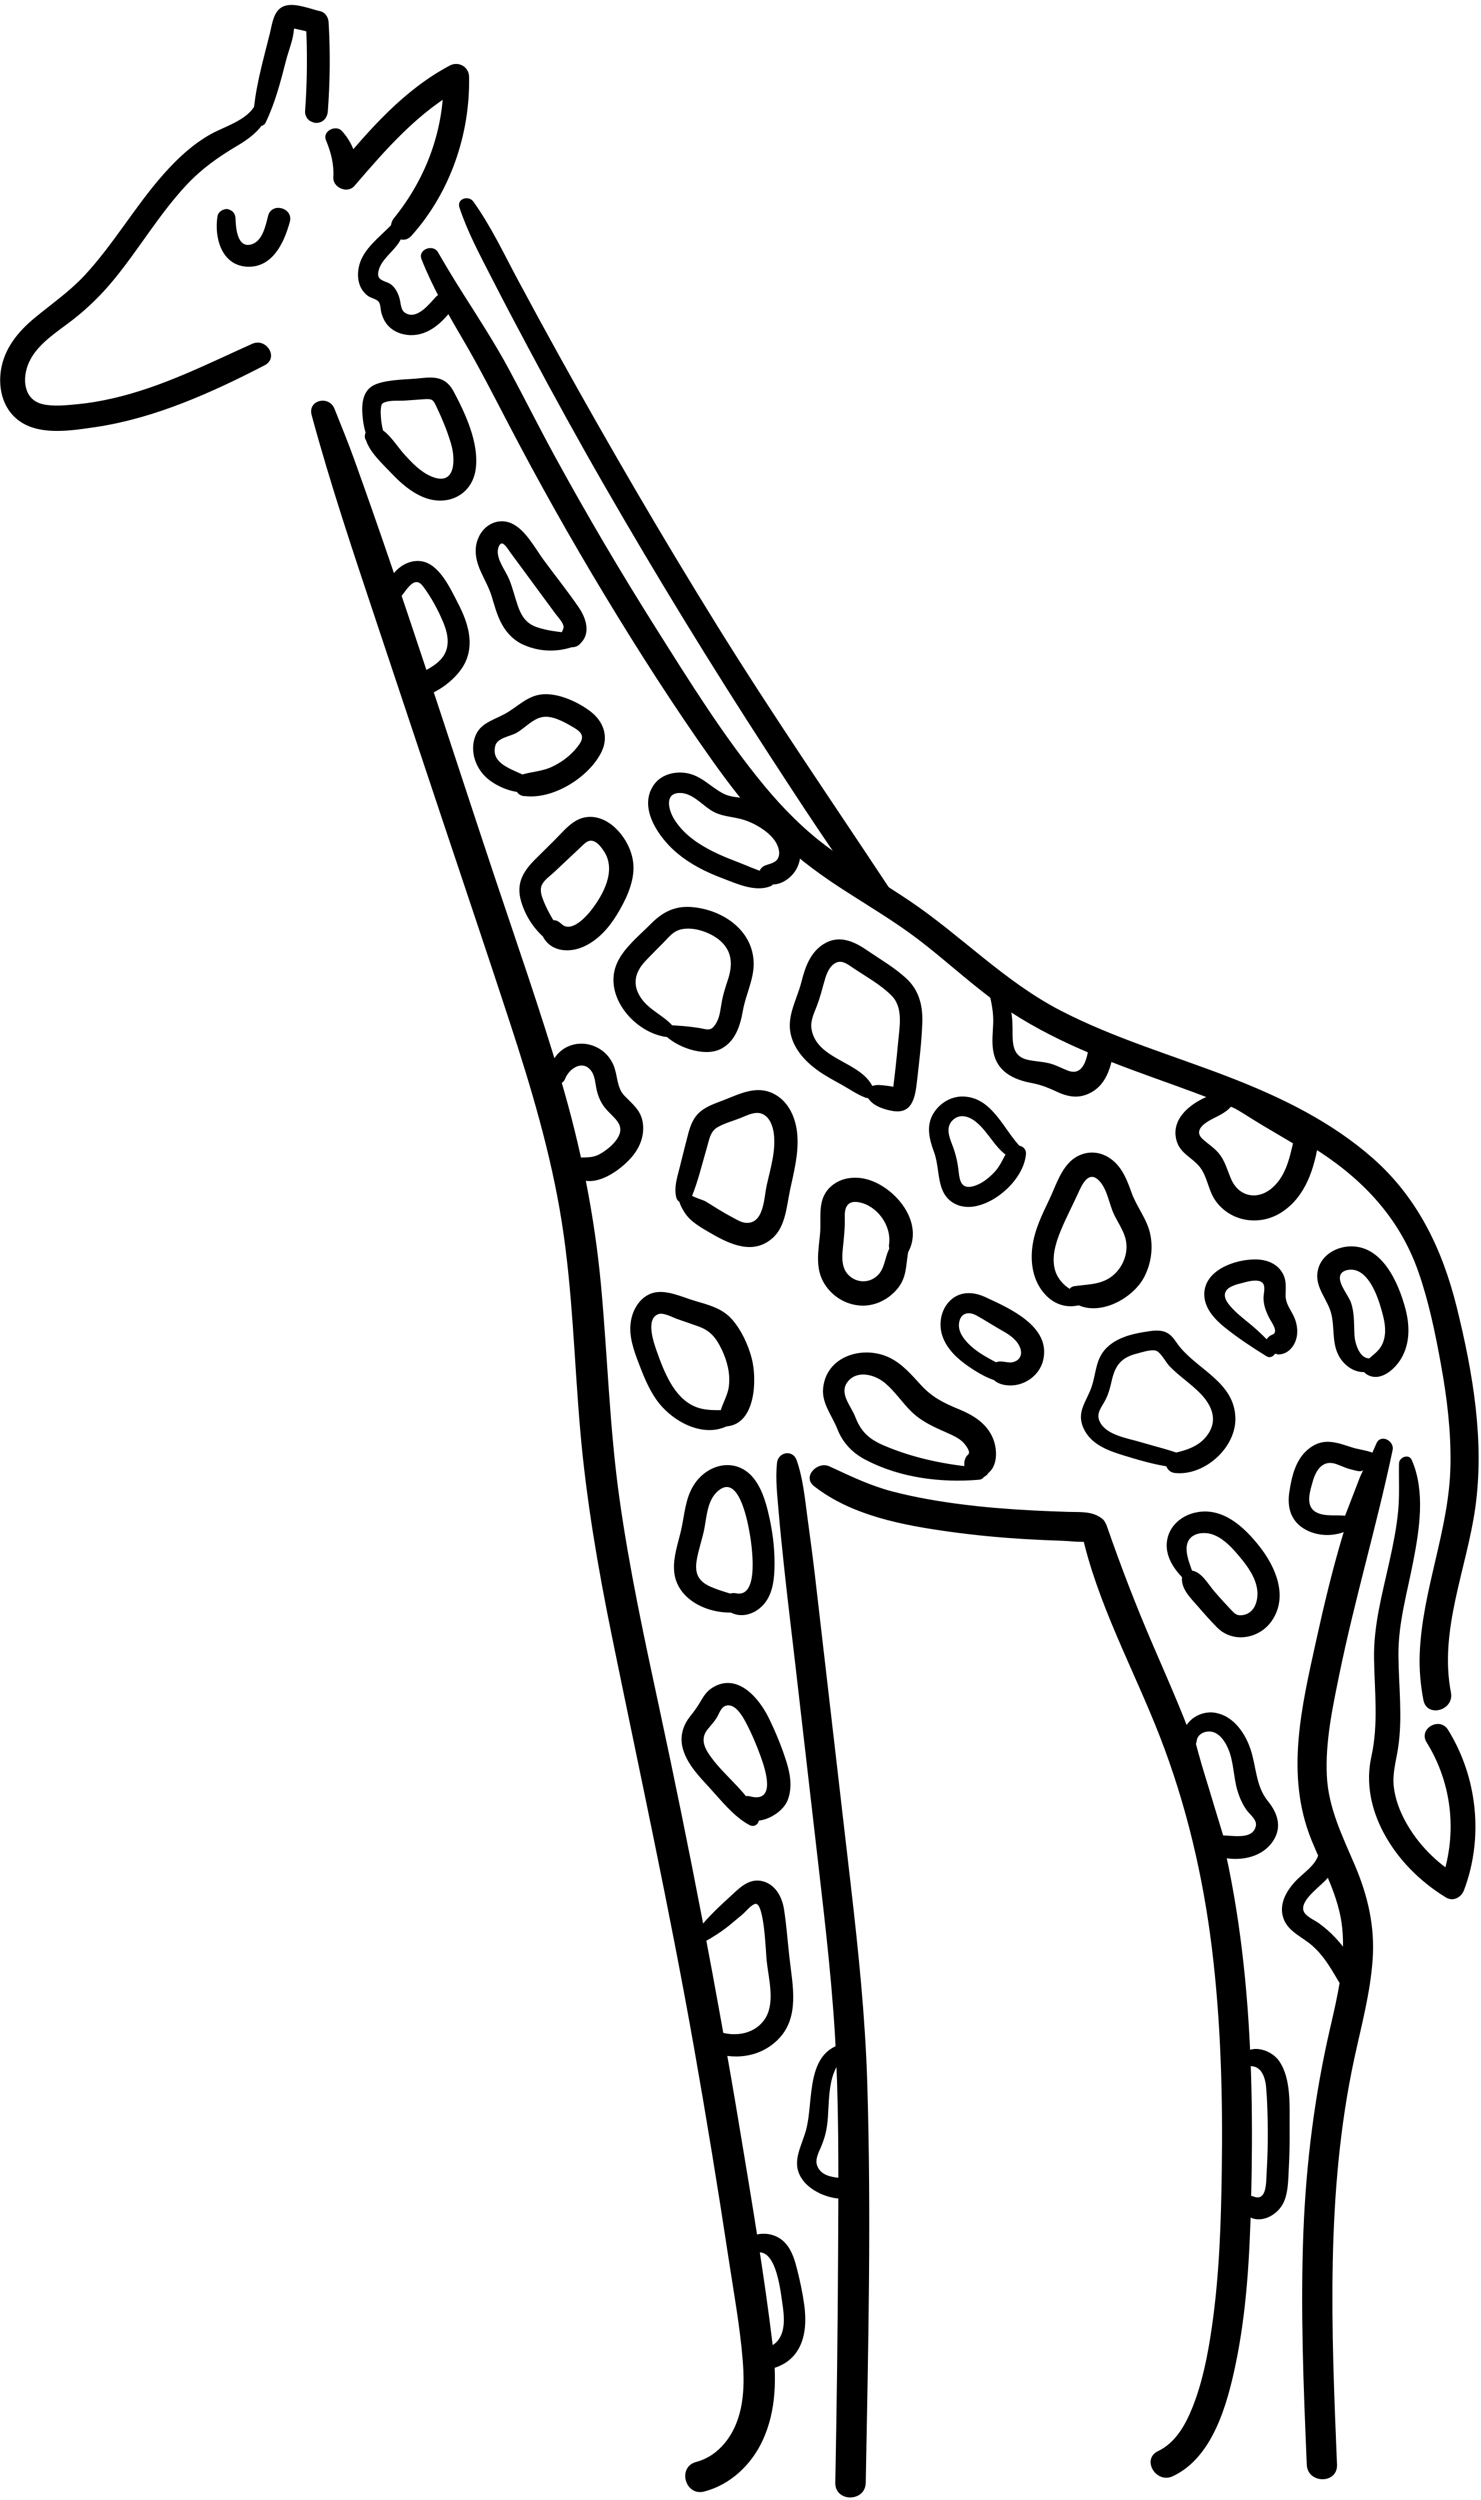 <svg xmlns="http://www.w3.org/2000/svg" width="294" height="496" viewBox="0 0 294 496"><g transform="translate(.033 .981)"><path d="M61.83 81.372C65.529 95.014 70.019 108.397 74.489 121.803 78.959 135.21 83.434 148.617 87.904 162.028 92.338 175.319 96.832 188.591 101.187 201.91 105.411 214.828 109.329 227.904 111.464 241.351 113.644 255.072 113.95 269.004 115.151 282.824 116.348 296.597 118.687 310.214 121.455 323.752 127.031 351.039 132.956 378.219 137.801 405.653 140.227 419.409 142.49 433.198 144.581 447.01 145.604 453.764 146.86 460.564 147.409 467.373 147.863 472.965 147.608 479.086 143.925 483.655 142.406 485.537 140.485 486.885 138.151 487.513 134.376 488.523 135.971 494.358 139.765 493.375 145.011 492.011 149.179 488.014 151.406 483.142 154.123 477.209 154.13 470.694 153.359 464.327 151.637 450.128 149.239 435.974 146.9 421.867 142.251 393.797 136.858 365.866 130.876 338.05 127.894 324.186 124.895 310.31 122.926 296.259 120.962 282.251 120.58 268.109 119.275 254.038 117.979 240.054 115.219 226.445 111.23 212.986 107.181 199.329 102.456 185.866 97.95 172.36 88.795 144.91 80.049 117.274 70.238 90.046 69.037 86.71 67.68 83.428 66.368 80.131 65.27 77.383 61.019 78.378 61.83 81.372L61.83 81.372ZM154.21 289.299C153.864 292.556 154.29 295.881 154.556 299.138 154.826 302.419 155.18 305.7 155.518 308.977 156.214 315.675 157.054 322.36 157.821 329.05 159.333 342.17 160.844 355.291 162.355 368.411 163.858 381.448 165.402 394.485 165.966 407.605 166.527 420.646 166.404 433.711 166.336 446.76 166.261 461.718 166.074 476.68 165.787 491.633 165.712 495.523 171.753 495.523 171.829 491.633 172.322 465.218 172.946 438.702 172.131 412.286 171.725 399.166 170.373 386.141 168.866 373.108 167.334 359.864 165.799 346.621 164.264 333.377 163.413 326.031 162.562 318.682 161.711 311.336 161.269 307.526 160.74 303.724 160.231 299.922 159.738 296.215 159.36 292.297 158.123 288.766 157.36 286.574 154.449 287.072 154.21 289.299L154.21 289.299ZM161.572 293.9C169.08 299.774 179.286 301.664 188.501 302.94 193.432 303.624 198.384 304.094 203.355 304.392 205.904 304.543 208.458 304.654 211.007 304.742 213.282 304.817 216.368 305.442 218.309 304.026 219.383 303.242 220.071 301.389 218.782 300.367 216.829 298.82 214.55 299.074 212.156 299.003 209.858 298.935 207.563 298.848 205.268 298.728 200.428 298.482 195.592 298.108 190.783 297.492 186.234 296.911 181.668 296.123 177.225 294.978 172.739 293.821 168.79 291.892 164.61 289.963 162.256 288.881 159.154 292.007 161.572 293.9L161.572 293.9Z"/><path d="M214.702 303.191C217.816 317.262 225.014 330.199 230.208 343.55 235.462 357.057 238.787 371.231 240.549 385.604 242.338 400.212 242.716 414.955 242.509 429.658 242.362 440.055 242.028 450.514 240.529 460.819 239.741 466.236 238.68 471.748 236.623 476.847 235.2 480.37 233.195 483.767 229.866 485.35 226.502 486.948 229.437 491.904 232.781 490.341 240.7 486.638 243.567 476.127 245.21 468.344 247.469 457.641 248.05 446.593 248.324 435.684 249.056 406.456 247.779 376.401 238.214 348.514 235.53 340.687 232.165 333.118 228.888 325.53 225.519 317.727 222.477 309.84 219.697 301.815 218.611 298.669 213.978 299.91 214.702 303.191L214.702 303.191ZM273.225 285.377C267.613 297.806 264.169 311.228 261.25 324.512 258.374 337.593 255.077 351.139 260.291 364.056 262.586 369.743 265.764 375.284 266.408 381.484 267.116 388.253 265.509 394.962 263.998 401.509 260.951 414.708 259.265 428.079 258.72 441.618 258.096 457.092 258.732 472.579 259.38 488.042 259.539 491.892 265.545 491.912 265.382 488.042 264.276 461.225 263.111 433.962 268.798 407.542 270.206 400.999 271.992 394.501 272.457 387.795 272.914 381.197 271.498 375.144 268.925 369.111 266.46 363.32 263.672 357.772 263.365 351.365 263.043 344.62 264.479 337.939 265.819 331.368 268.882 316.371 273.28 301.699 276.422 286.734 276.812 284.908 274.088 283.464 273.225 285.377L273.225 285.377Z"/><path d="M83.64,50.442 C85.84,56.002 88.779,61.121 91.801,66.267 C95.023,71.748 97.898,77.387 100.837,83.023 C106.859,94.572 113.246,105.931 119.987,117.079 C126.704,128.187 133.724,139.152 141.237,149.743 C144.713,154.638 148.38,159.435 152.56,163.75 C156.827,168.16 161.687,171.847 166.817,175.192 C172.031,178.592 177.428,181.726 182.38,185.513 C187.331,189.303 191.929,193.526 196.924,197.261 C206.636,204.519 217.991,208.914 229.313,212.982 C249.955,220.396 273.598,228.684 281.537,251.365 C283.629,257.347 284.905,263.627 286.035,269.855 C287.232,276.441 288.035,283.13 287.904,289.832 C287.653,302.562 282.288,314.462 281.803,327.149 C281.684,330.235 281.95,333.305 282.535,336.34 C283.223,339.915 288.691,338.404 287.999,334.833 C285.605,322.48 291.137,310.278 292.832,298.196 C294.689,284.928 292.366,271.446 289.193,258.552 C286.373,247.106 281.497,236.777 272.548,228.879 C264.304,221.601 254.306,216.737 244.124,212.795 C232.905,208.448 221.252,205.088 210.53,199.544 C199.426,193.805 190.903,184.777 180.638,177.833 C175.392,174.281 169.868,171.155 164.737,167.437 C159.818,163.869 155.522,159.554 151.657,154.881 C143.655,145.201 136.914,134.323 130.22,123.72 C123.201,112.6 116.515,101.27 110.207,89.732 C107.081,84.013 104.166,78.183 101.08,72.444 C98.205,67.098 94.864,61.988 91.622,56.861 C90.004,54.3 88.433,51.699 86.918,49.074 C85.931,47.364 82.877,48.506 83.64,50.442 L83.64,50.442 Z"/><path d="M277.691 289.386C277.627 292.528 277.818 295.662 277.524 298.804 277.21 302.165 276.526 305.513 275.798 308.806 274.37 315.269 272.628 321.458 272.735 328.135 272.843 334.717 273.634 341.104 272.194 347.607 271.053 352.765 272.151 357.955 274.589 362.581 277.404 367.918 281.879 372.376 287.005 375.506 288.457 376.393 290.064 375.474 290.6 374.043 294.518 363.635 293.277 351.672 287.419 342.234 285.752 339.549 281.489 342.019 283.167 344.72 288.405 353.139 289.36 363.472 285.876 372.742 287.073 372.253 288.274 371.768 289.471 371.279 285.108 368.618 281.39 364.883 278.944 360.377 277.814 358.293 276.947 355.987 276.665 353.62 276.347 350.96 277.07 348.617 277.48 346.024 278.462 339.816 277.615 333.631 277.575 327.399 277.536 321.084 279.302 315.094 280.495 308.942 281.747 302.495 282.953 294.922 280.22 288.698 279.656 287.398 277.715 288.141 277.691 289.386L277.691 289.386ZM52.691 23.358C54.592 19.425 55.67 15.229 56.751 11.01 57.244 9.085 58.191 6.857 58.31 4.881 58.374 4.626 58.442 4.372 58.505 4.113 58.231 4.244 57.956 4.38 57.682 4.511 57.682 4.551 59.165 4.853 59.348 4.897 60.347 5.127 61.349 5.358 62.347 5.589 61.794 4.865 61.245 4.141 60.693 3.417 61.007 9.327 60.959 15.245 60.526 21.147 60.474 21.867 60.979 22.79 61.643 23.096 62.272 23.386 62.705 23.502 63.381 23.323 64.399 23.056 64.96 22.137 65.04 21.147 65.493 15.241 65.553 9.331 65.199 3.417 65.143 2.463 64.542 1.468 63.544 1.246 61.556.8 58.835-.357 56.783.108 54.293.673 54.047 3.576 53.546 5.617 52.158 11.224 50.46 16.896 50.225 22.69 50.173 23.963 52.118 24.548 52.691 23.358L52.691 23.358Z"/><path d="M50.953,18.94 C49.962,22.607 44.836,23.959 41.865,25.605 C38.262,27.598 35.148,30.517 32.435,33.58 C26.828,39.903 22.604,47.324 16.869,53.541 C13.838,56.826 10.247,59.287 6.823,62.115 C3.538,64.828 0.794,68.188 0.145,72.511 C-0.435,76.397 0.69,80.537 4.126,82.768 C8.247,85.445 14.268,84.439 18.826,83.774 C30.602,82.056 42.02,76.926 52.516,71.489 C55.371,70.01 52.866,65.969 50.03,67.238 C40.962,71.302 32.169,75.804 22.413,78.043 C20.075,78.58 17.712,78.998 15.322,79.221 C13.123,79.424 10.617,79.726 8.438,79.213 C4.588,78.31 4.317,74.035 5.709,70.94 C7.356,67.285 11.237,64.927 14.292,62.565 C17.394,60.17 20.134,57.47 22.62,54.439 C27.603,48.362 31.596,41.486 36.977,35.731 C39.944,32.557 43.289,30.167 47.015,27.972 C50.225,26.083 53.649,23.402 53.327,19.258 C53.232,17.95 51.331,17.552 50.953,18.94 L50.953,18.94 Z"/><path d="M44.661 40.528C44.581 40.551 44.502 40.571 44.422 40.595 43.858 40.75 43.257 41.255 43.154 41.864 42.45 46.032 43.885 51.675 49.012 51.934 54.087 52.188 56.385 47.13 57.503 43.037 58.263 40.257 53.904 39.06 53.188 41.848 52.691 43.781 52.086 46.955 49.779 47.535 47.003 48.235 46.781 44.087 46.721 42.345 46.701 41.729 46.395 41.068 45.822 40.774 45.444 40.583 45.094 40.408 44.661 40.528L44.661 40.528ZM64.67 26.826C65.668 29.229 66.292 31.583 66.133 34.196 66.01 36.248 68.941 37.513 70.309 35.926 76.637 28.584 83.147 21.036 91.825 16.414 90.549 15.683 89.276 14.951 87.999 14.219 88.226 24.552 84.651 34.283 78.184 42.297 76.235 44.711 79.512 48.175 81.664 45.777 89.332 37.238 93.317 25.641 93.082 14.219 93.042 12.242 90.966 11.117 89.256 12.024 80.137 16.86 73.376 24.667 66.849 32.466 68.241 33.043 69.633 33.619 71.025 34.196 71.156 30.772 70.15 27.518 67.82 24.993 66.611 23.689 63.934 25.049 64.67 26.826L64.67 26.826ZM91.169 40.178C92.76 45.022 95.254 49.643 97.572 54.177 99.955 58.838 102.4 63.463 104.866 68.081 109.79 77.316 114.837 86.487 120.059 95.555 130.379 113.475 141.181 131.118 152.456 148.454 158.831 158.257 165.242 168.113 172.147 177.554 173.98 180.06 178.172 177.757 176.398 175.069 164.98 157.816 153.279 140.794 142.362 123.207 131.457 105.637 121.045 87.76 111.015 69.68 108.235 64.668 105.495 59.637 102.79 54.587 99.994 49.365 97.389 43.829 93.933 39.012 92.999 37.716 90.596 38.432 91.169 40.178L91.169 40.178Z"/><path d="M77.516 43.781C75.269 46.111 72.139 48.358 71.284 51.636 70.906 53.091 70.914 54.789 71.638 56.146 71.968 56.766 72.413 57.299 72.978 57.717 73.574 58.162 74.74 58.357 75.145 58.898 75.551 59.439 75.507 60.524 75.69 61.153 75.909 61.9 76.211 62.616 76.681 63.245 77.651 64.541 79.138 65.253 80.721 65.46 84.543 65.953 87.562 63.3 89.698 60.429 91.094 58.552 88.043 56.253 86.472 57.943 85.152 59.363 82.742 62.545 80.415 61.109 79.476 60.532 79.556 59.176 79.282 58.23 78.967 57.148 78.506 56.185 77.615 55.473 76.923 54.921 75.615 54.821 75.189 54.07 74.728 53.254 75.364 51.854 75.802 51.194 77.182 49.102 79.385 47.798 80.009 45.232 80.351 43.825 78.578 42.679 77.516 43.781L77.516 43.781ZM77.508 88.658C76.521 86.539 75.73 84.14 75.587 81.794 75.555 81.269 75.511 80.712 75.571 80.187 75.69 79.177 75.67 79.054 76.593 78.763 77.703 78.413 79.27 78.576 80.431 78.493 81.712 78.401 82.988 78.306 84.269 78.222 85.907 78.111 85.995 78.429 86.695 79.901 87.793 82.204 88.771 84.594 89.499 87.044 90.417 90.138 90.465 95.567 85.653 93.578 83.505 92.691 81.859 90.953 80.316 89.271 78.725 87.537 77.253 84.892 75.094 83.87 73.038 82.899 71.228 85.95 73.3 86.94 74.294 87.417 73.292 86.539 73.384 87.071 73.435 87.362 74.068 87.899 74.259 88.125 74.652 88.599 75.428 89.414 75.623 89.76 76.187 90.762 77.734 89.863 77.17 88.857 76.983 88.523 76.685 87.41 76.486 86.833 76.386 86.543 76.263 85.739 76.036 85.532 75.623 85.155 75.865 86.566 75.981 85.405 74.815 85.564 73.654 85.719 72.489 85.878 73.081 88.535 75.857 91.005 77.671 92.922 79.492 94.843 81.485 96.605 83.951 97.639 88.727 99.643 93.766 97.281 94.422 91.955 95.051 86.845 92.358 81.074 90.016 76.687 88.532 73.903 86.409 73.716 83.505 74.05 80.713 74.369 77.305 74.241 74.664 75.224 71.761 76.301 71.685 79.475 71.992 82.12 72.349 85.214 73.455 87.875 75.491 90.221 76.506 91.395 78.08 89.895 77.508 88.658ZM78.92 118.089C80.328 116.955 81.986 112.771 83.923 115.329 85.553 117.48 86.965 120.093 87.991 122.583 89.014 125.065 89.403 127.737 87.466 129.861 85.864 131.623 83.537 132.283 81.743 133.759 80.037 135.159 81.902 137.7 83.776 137.246 86.973 136.475 90.688 133.631 92.199 130.704 94.235 126.763 92.82 122.436 90.907 118.761 89.395 115.858 87.156 110.759 83.442 110.353 79.799 109.956 76.37 113.571 76.724 117.178 76.84 118.339 78.025 118.809 78.92 118.089L78.92 118.089ZM113.528 124.667C111.226 124.436 108.577 124.202 106.397 123.41 104.385 122.678 103.454 121.203 102.778 119.262 102.166 117.508 101.756 115.695 101.048 113.977 100.34 112.266 98.741 110.322 98.777 108.413 98.785 107.963 99.008 106.973 99.541 106.854 100.102 106.73 101.088 108.385 101.335 108.719 102.798 110.683 104.238 112.66 105.693 114.633 107.221 116.709 108.752 118.781 110.279 120.857 110.709 121.438 111.802 122.583 111.85 123.382 111.886 123.975 111.261 124.5 111.329 125.319 111.572 128.171 115.461 128.147 115.744 125.319 115.748 125.275 115.752 125.236 115.755 125.192 115.541 125.717 115.322 126.238 115.103 126.763 117.33 124.735 116.324 121.668 114.849 119.521 112.665 116.343 110.239 113.3 107.944 110.198 106.187 107.824 104.305 104.109 101.49 102.853 99.072 101.775 96.435 102.92 95.194 105.195 93.794 107.764 94.43 110.405 95.623 112.899 96.311 114.346 97.051 115.695 97.54 117.23 97.934 118.467 98.256 119.731 98.718 120.948 99.732 123.633 101.331 125.86 104.035 127.021 107.217 128.389 110.637 128.433 113.882 127.304 115.358 126.791 115.032 124.818 113.528 124.667ZM105.908 154.03C103.796 151.978 97.075 151.349 98.304 146.943 98.734 145.396 101.287 145.133 102.528 144.417 104.17 143.471 105.646 141.709 107.551 141.311 109.5 140.901 111.846 142.202 113.489 143.156 114.141 143.538 115.171 144.103 115.433 144.867 115.752 145.793 114.948 146.772 114.403 147.444 113.111 149.031 111.401 150.287 109.555 151.158 107.642 152.061 105.638 152.113 103.653 152.694 100.969 153.481 102.102 157.653 104.811 156.893 104.85 156.881 104.89 156.869 104.93 156.862 106.564 156.404 107.169 153.763 105.439 152.964 105.403 152.948 105.367 152.932 105.328 152.912 104.767 154.241 104.21 155.565 103.649 156.893 109.436 157.951 116.917 153.318 119.399 148.156 120.854 145.133 119.745 142.118 117.171 140.17 114.777 138.356 111.245 136.718 108.207 136.753 104.751 136.793 102.858 139.255 100.038 140.746 97.401 142.138 94.764 142.675 94.041 146.024 93.448 148.764 94.613 151.663 96.701 153.465 98.765 155.247 102.663 156.846 105.391 155.995 106.218 155.736 106.564 154.666 105.908 154.03ZM111.146 183.782C109.985 181.933 108.744 179.937 107.925 177.912 107.503 176.87 107.03 175.61 107.575 174.528 108.06 173.565 109.217 172.782 109.985 172.058 111.719 170.427 113.449 168.789 115.191 167.166 115.958 166.45 116.678 165.54 117.78 165.909 118.671 166.208 119.383 167.194 119.872 167.942 122.357 171.732 119.745 176.548 117.239 179.73 116.288 180.939 113.97 183.405 112.184 182.816 111.413 182.562 111.051 181.742 110.152 181.623 109.352 181.516 108.811 181.75 108.215 182.255 107.435 182.915 107.38 184.212 107.853 185.047 109.476 187.907 113.063 188.082 115.791 186.865 118.643 185.592 120.787 183.182 122.393 180.565 124.088 177.801 125.758 174.42 125.726 171.115 125.698 168.184 124.171 165.205 122.047 163.229 119.844 161.173 116.821 160.314 114.129 161.968 112.574 162.923 111.317 164.462 110.032 165.738 108.788 166.971 107.539 168.204 106.294 169.441 103.864 171.859 102.377 174.233 103.391 177.781 104.29 180.919 106.159 183.659 108.704 185.66 109.993 186.658 112.164 185.401 111.146 183.782L111.146 183.782ZM152.866 172.472C150.408 171.78 147.994 170.654 145.608 169.743 143.233 168.837 140.875 167.779 138.735 166.395 136.719 165.094 134.83 163.388 133.64 161.28 132.678 159.574 131.918 156.48 134.77 156.356 137.22 156.253 139.133 158.5 141.018 159.741 143.114 161.121 145.417 160.982 147.719 161.718 149.835 162.394 152.4 163.913 153.725 165.746 154.389 166.669 154.95 168.081 154.457 169.206 153.995 170.256 152.814 170.368 151.875 170.742 150.456 171.302 150.221 172.973 151.466 173.876 153.582 175.407 156.358 173.915 157.698 172.038 159.257 169.859 159.13 166.991 157.984 164.653 156.799 162.231 154.512 160.532 152.225 159.232 150.953 158.508 149.581 157.852 148.149 157.514 146.665 157.164 145.075 157.231 143.683 156.539 141.018 155.211 139.248 152.872 136.126 152.391 133.78 152.029 131.171 152.733 129.755 154.754 126.518 159.383 130.916 165.428 134.48 168.371 137.089 170.527 140.056 172.018 143.209 173.215 146.093 174.309 149.787 176.067 152.87 174.882 153.967 174.46 154.134 172.83 152.866 172.472L152.866 172.472ZM133.378 202.435C131.549 200.443 128.904 199.424 127.301 197.161 125.404 194.481 125.953 191.967 128.084 189.708 129.274 188.448 130.514 187.227 131.728 185.99 132.583 185.119 133.438 184.033 134.611 183.592 137.16 182.629 140.97 183.946 142.915 185.652 145.365 187.807 145.429 190.484 144.474 193.395 144.009 194.815 143.547 196.187 143.273 197.659 143.007 199.086 142.911 200.673 142.179 201.954 141.094 203.855 140.382 203.23 138.5 202.944 136.476 202.638 134.436 202.483 132.4 202.423 131.493 202.395 131.163 203.497 131.7 204.109 133.975 206.71 139.733 208.862 143.07 207.14 145.977 205.641 146.92 202.519 147.445 199.528 147.998 196.382 149.652 193.308 149.585 190.082 149.438 183.417 143.142 179.36 137.045 178.978 133.776 178.775 131.393 180.08 129.162 182.339 126.883 184.646 123.857 187.036 122.485 190.042 119.522 196.541 125.977 204.042 132.404 204.789 133.676 204.941 134.106 203.23 133.378 202.435ZM112.124 213.125C112.94 210.99 115.732 209.144 117.406 211.606 118.15 212.7 118.15 214.279 118.476 215.532 118.798 216.765 119.295 217.898 120.11 218.888 121.836 220.976 124.453 222.237 122.306 225.22 121.554 226.266 120.472 227.129 119.379 227.805 117.903 228.716 116.893 228.644 115.223 228.688 113.528 228.732 112.594 230.828 113.827 232.06 117.33 235.576 123.368 231.185 125.698 228.203 127.114 226.393 127.909 224.154 127.579 221.843 127.214 219.274 125.523 218.117 123.869 216.367 122.381 214.792 122.58 212.318 121.769 210.389 120.882 208.293 119.116 206.786 116.885 206.269 112.53 205.267 108.537 208.727 109.173 213.125 109.416 214.784 111.659 214.35 112.124 213.125L112.124 213.125ZM173.296 214.832C170.997 209.582 162.16 209.427 161.067 203.226 160.784 201.624 161.552 200.097 162.116 198.641 162.701 197.138 163.087 195.618 163.52 194.071 163.89 192.743 164.328 191.156 165.505 190.289 166.901 189.259 168.138 190.273 169.359 191.096 171.884 192.803 174.879 194.429 177.011 196.625 179.337 199.023 178.514 202.88 178.248 205.899 178.092 207.637 177.913 209.375 177.719 211.113 177.635 211.857 177.548 212.6 177.46 213.344 177.4 213.841 177.345 214.335 177.285 214.832 176.995 215.746 177.214 215.786 177.941 214.943 177.929 214.569 174.509 214.263 174.111 214.299 173.626 214.346 173.101 214.474 172.632 214.609 172.051 214.772 171.745 214.541 172.342 214.756 171.391 214.414 170.981 215.925 171.924 216.267 171.28 216.037 171.773 216.307 172.083 216.681 172.421 217.091 172.751 217.524 173.157 217.862 174.219 218.749 175.905 219.246 177.253 219.465 181.274 220.117 181.688 216.339 182.026 213.348 182.459 209.546 182.929 205.716 183.06 201.886 183.171 198.605 182.431 195.559 179.978 193.248 177.595 191.005 174.601 189.295 171.908 187.453 169.319 185.684 166.396 184.502 163.481 186.324 160.788 188.006 159.782 190.969 159.046 193.892 158.223 197.169 156.266 200.335 156.859 203.811 157.4 206.973 159.675 209.49 162.18 211.324 163.66 212.406 165.29 213.273 166.893 214.156 168.524 215.054 170.027 216.148 171.773 216.808 173.006 217.27 173.71 215.778 173.296 214.832ZM137.26 236.535C138.556 233.369 139.348 229.949 140.314 226.667 140.756 225.168 140.942 223.545 142.378 222.698 143.738 221.899 145.397 221.457 146.864 220.889 148.173 220.38 149.843 219.441 151.263 220.022 152.683 220.606 153.323 222.273 153.542 223.673 154.087 227.145 152.906 230.875 152.162 234.228 151.661 236.479 151.649 241.176 148.742 241.621 147.389 241.828 146.415 241.104 145.206 240.472 143.448 239.553 141.805 238.479 140.119 237.441 139.371 236.98 136.985 236.495 136.58 235.612 136.21 234.801 134.997 235.095 134.774 235.847 134.404 237.103 135.223 238.583 135.872 239.605 137.065 241.482 139.26 242.659 141.141 243.749 144.943 245.952 149.593 248.124 153.458 244.556 155.936 242.266 156.147 238.197 156.811 235.099 157.579 231.508 158.569 227.753 158.235 224.055 157.945 220.845 156.584 217.6 153.582 216.049 150.293 214.35 147.055 215.937 143.925 217.186 142.231 217.862 140.346 218.415 138.942 219.62 137.59 220.781 137.013 222.36 136.568 224.039 135.979 226.266 135.438 228.509 134.873 230.744 134.388 232.661 133.756 234.554 134.197 236.531 134.579 238.221 136.723 237.843 137.26 236.535ZM144.57 278.787C142.299 278.803 139.94 279.002 137.808 278.052 135.697 277.109 134.173 275.323 133.04 273.359 131.879 271.342 131.051 269.147 130.284 266.955 129.711 265.321 128.084 260.636 130.697 259.753 131.716 259.407 133.446 260.397 134.44 260.743 135.784 261.213 137.132 261.674 138.477 262.147 140.97 263.018 142.1 264.414 143.233 266.776 144.335 269.063 144.991 271.644 144.641 274.19 144.339 276.381 142.816 278.314 142.728 280.466 142.696 281.253 143.472 282.104 144.291 282.029 150.042 281.48 150.261 272.567 149.191 268.522 148.471 265.802 147.163 262.958 145.305 260.827 143.341 258.58 140.608 257.927 137.856 257.112 135.367 256.376 132.205 254.805 129.576 255.557 127.114 256.261 125.603 258.735 125.213 261.137 124.732 264.104 125.77 266.916 126.812 269.644 127.746 272.094 128.749 274.58 130.268 276.735 133.402 281.185 140.115 284.825 145.281 281.436 146.423 280.68 146.033 278.779 144.57 278.787ZM194.311 290.198C187.928 289.712 181.187 288.328 175.297 285.767 172.441 284.526 170.862 283.055 169.749 280.147 168.897 277.916 166.384 275.415 168.317 273.088 170.23 270.789 173.714 271.796 175.674 273.45 177.659 275.124 179.083 277.356 180.944 279.153 183.024 281.162 185.426 282.176 188.023 283.333 189.129 283.826 190.294 284.327 191.161 285.202 191.535 285.58 192.796 287.103 192.155 287.624 191.459 288.193 191.229 289.366 191.479 290.19 192.43 293.359 196.705 292.982 196.658 289.49 196.224 290.249 195.787 291.009 195.353 291.765 198.244 290.516 198.057 286.395 196.912 284.017 195.6 281.289 193.058 279.754 190.362 278.648 187.359 277.415 185.068 276.302 182.837 273.884 180.948 271.835 179.103 269.632 176.545 268.395 171.319 265.87 163.926 268.045 163.361 274.548 163.103 277.503 165.147 279.893 166.173 282.514 167.267 285.31 169.18 287.306 171.836 288.69 178.657 292.246 186.747 293.264 194.319 292.62 195.862 292.488 195.874 290.317 194.311 290.198ZM178.645 244.31C177.17 245.248 176.422 246.613 175.925 248.271 175.416 249.965 175.145 251.544 173.551 252.586 172.055 253.561 170.186 253.441 168.786 252.34 167.032 250.968 167.076 248.784 167.279 246.764 167.49 244.668 167.724 242.671 167.661 240.559 167.601 238.631 168.158 237.163 170.425 237.557 174.111 238.201 176.987 242.242 176.458 245.897 176.148 248.036 179.015 249.731 180.24 247.492 183.326 241.852 178.295 235.318 173.006 233.309 170.202 232.243 166.837 232.474 164.634 234.697 162.128 237.223 163.063 240.738 162.753 243.904 162.423 247.273 161.731 250.725 163.652 253.783 165.235 256.305 167.967 257.947 170.954 258.071 173.901 258.19 176.752 256.647 178.458 254.284 180.324 251.707 179.659 248.689 180.67 245.865 181.079 244.735 179.624 243.685 178.645 244.31L178.645 244.31ZM196.276 195.777C196.781 197.869 197.222 199.949 197.131 202.113 197.055 203.938 196.833 205.74 197.139 207.558 197.819 211.622 201.088 213.229 204.795 213.913 206.735 214.271 208.243 214.931 210.017 215.746 211.767 216.55 213.596 216.92 215.457 216.271 219.701 214.796 220.687 210.405 221.18 206.46 221.526 203.672 216.631 202.984 216.237 205.792 215.895 208.234 215.366 212.811 211.866 211.415 210.573 210.898 209.388 210.238 208.016 209.936 206.68 209.642 205.3 209.602 203.963 209.296 200.738 208.56 200.997 205.74 200.973 202.992 200.945 199.854 200.472 196.927 197.986 194.779 197.226 194.119 196.025 194.743 196.276 195.777L196.276 195.777ZM202.822 226.874C199.219 223.323 196.988 216.601 191.006 216.582 188.624 216.574 186.389 218.009 185.207 220.038 183.772 222.503 184.472 225.124 185.39 227.622 186.281 230.044 186.078 232.689 187.013 235.055 188.007 237.569 190.41 238.762 193.034 238.444 197.759 237.867 203.16 232.904 203.633 228.075 203.828 226.083 201.096 225.749 200.157 227.133 199.171 228.596 198.654 230.223 197.417 231.547 196.268 232.78 194.749 233.997 193.074 234.411 190.839 234.968 190.477 233.357 190.282 231.547 190.083 229.67 189.714 228.04 189.041 226.274 188.433 224.671 187.634 222.75 189.045 221.326 190.449 219.91 192.287 220.475 193.679 221.597 196.502 223.864 197.692 227.519 201.148 229.038 202.496 229.63 204.023 228.055 202.822 226.874L202.822 226.874ZM214.912 255.549C212.602 255.573 210.259 253.469 209.527 251.405 208.577 248.716 209.508 245.71 210.542 243.192 211.556 240.723 212.816 238.336 213.926 235.906 214.662 234.292 215.962 231.181 218.034 233.166 219.844 234.9 220.118 238.042 221.232 240.225 222.425 242.564 223.881 244.417 223.551 247.193 223.284 249.44 221.988 251.528 220.047 252.698 217.983 253.942 215.561 253.875 213.246 254.213 211.647 254.447 211.842 256.535 212.844 257.279 217.462 260.692 224.748 256.921 227.102 252.411 228.45 249.822 228.896 246.831 228.323 243.968 227.711 240.902 225.587 238.487 224.565 235.576 223.559 232.717 222.377 229.813 219.51 228.366 216.961 227.081 214.018 227.721 212.109 229.805 210.259 231.822 209.428 234.582 208.271 237.012 206.851 239.995 205.379 242.946 204.926 246.255 204.465 249.611 205.025 253.123 207.32 255.728 209.42 258.114 212.323 258.79 215.203 257.677 216.277 257.255 216.213 255.533 214.912 255.549L214.912 255.549ZM243.154 215.508C238.787 216.299 231.97 219.871 233.537 225.367 234.257 227.896 236.588 228.652 238.103 230.521 239.65 232.426 239.805 235.167 241.217 237.195 244.216 241.49 250.038 242.357 254.365 239.565 259.201 236.447 260.927 230.74 261.751 225.335 261.965 223.927 261.405 222.865 260.052 222.34 257.408 221.314 254.767 220.288 252.122 219.266 250.32 218.566 248.515 217.866 246.713 217.166 246.049 216.908 245.381 216.649 244.717 216.391 244.55 216.327 243.754 215.997 244.065 216.144 242.927 215.591 241.921 217.293 243.066 217.85 245.667 219.115 248.133 220.845 250.623 222.317 253.14 223.804 255.658 225.295 258.179 226.783 257.805 225.868 257.432 224.949 257.062 224.035 256.163 227.777 255.578 232.096 252.472 234.753 249.585 237.223 245.898 236.487 244.371 232.983 243.699 231.44 243.273 229.79 242.315 228.382 241.332 226.934 239.948 226.154 238.687 225.005 237.013 223.478 238.731 222.066 240.27 221.231 242.096 220.24 243.822 219.652 244.904 217.779 245.62 216.534 244.438 215.277 243.154 215.508ZM201.394 271.613C198.519 269.393 194.991 268.363 192.342 265.754 191.261 264.689 190.159 263.241 190.342 261.63 190.573 259.594 192.136 259.113 193.814 260.031 195.369 260.882 196.864 261.865 198.407 262.744 199.891 263.587 201.522 264.482 202.317 266.073 202.965 267.377 202.742 268.733 201.259 269.23 200.07 269.632 198.865 268.841 197.7 269.306 197.023 269.576 196.439 270.133 196.467 270.925 196.57 273.808 200.086 274.293 202.301 273.677 204.568 273.048 206.465 271.275 207.034 268.968 208.7 262.211 200.328 258.592 195.56 256.38 193.062 255.223 190.29 255.187 188.333 257.331 186.675 259.148 186.269 261.905 187.073 264.179 187.987 266.776 190.103 268.685 192.319 270.201 194.776 271.883 197.851 273.601 200.905 273.41 201.927 273.355 202.142 272.189 201.394 271.613L201.394 271.613ZM235.868 288.133C232.781 286.805 229.52 286.097 226.287 285.127 223.773 284.371 219.601 283.779 218.301 281.138 217.49 279.491 218.595 278.31 219.339 276.922 220.007 275.673 220.345 274.381 220.651 273.009 221.331 269.958 222.521 268.379 225.643 267.592 226.605 267.349 228.387 266.737 229.393 266.999 230.351 267.246 231.421 269.346 232.105 270.062 234.03 272.082 236.425 273.585 238.349 275.602 240.35 277.702 241.631 280.398 240.056 283.134 238.465 285.902 235.629 286.761 232.714 287.398 233.064 288.67 233.418 289.947 233.768 291.22 234.671 290.993 235.251 290.373 235.888 289.74 236.305 289.323 236.162 288.706 235.713 288.392 234.909 287.831 234.257 287.398 233.239 287.326 230.67 287.139 230.741 291.037 233.239 291.291 239.113 291.892 245.433 286.209 245.206 280.247 244.947 273.359 237.94 270.881 234.169 266.263 233.366 265.281 232.793 264.056 231.612 263.456 230.208 262.74 228.602 263.074 227.118 263.308 224.457 263.73 221.634 264.49 219.657 266.434 217.354 268.701 217.613 271.629 216.575 274.444 215.537 277.256 213.636 279.237 215.048 282.375 216.523 285.66 219.999 286.877 223.201 287.851 227.106 289.04 231.207 290.257 235.283 290.285 236.353 290.293 236.961 288.603 235.868 288.133ZM252.862 266.184C251.43 264.764 250.03 263.316 248.487 262.02 247.25 260.982 245.93 260.003 244.804 258.838 243.981 257.987 242.557 256.476 243.341 255.183 243.953 254.173 245.651 253.819 246.701 253.545 247.692 253.286 249.255 252.841 250.249 253.31 251.438 253.875 250.758 255.593 250.79 256.667 250.83 258.174 251.366 259.451 252.058 260.759 252.369 261.344 253.832 263.312 252.611 263.798 251.792 264.124 251.207 264.74 251.187 265.667 251.18 266.128 251.172 266.594 251.16 267.055 251.148 267.62 251.704 267.986 252.222 267.862 252.508 267.795 252.794 267.727 253.081 267.663 253.625 267.544 253.693 267.83 253.001 267.699 254.214 267.93 255.355 267.56 256.199 266.645 257.841 264.871 257.77 262.27 256.807 260.21 256.123 258.743 255.173 257.709 255.177 256.022 255.18 254.65 255.371 253.354 254.787 252.049 253.816 249.89 251.673 248.967 249.402 248.911 245.186 248.804 238.695 251.087 239.049 256.221 239.224 258.767 241.165 260.835 243.046 262.354 245.687 264.49 248.499 266.323 251.378 268.121 252.56 268.86 253.852 267.162 252.862 266.184ZM272.075 268.514C269.884 268.853 268.937 265.536 268.85 263.969 268.726 261.809 268.882 259.598 268.166 257.514 267.657 256.038 265.744 253.911 265.97 252.32 266.149 251.067 267.8 250.781 268.842 251.007 272.234 251.747 273.865 257.43 274.569 260.266 275.054 262.223 275.189 264.386 274.123 266.184 273.26 267.64 271.654 268.316 270.735 269.716 271.57 269.716 272.405 269.716 273.24 269.716 273.141 269.568 273.038 269.425 272.938 269.278 272.815 269.103 272.608 268.928 272.373 268.956 272.246 268.968 272.115 268.984 271.988 268.996 270.604 269.143 269.955 270.885 271.256 271.7 273.909 273.359 276.848 270.746 278.144 268.534 279.906 265.532 279.834 261.956 278.96 258.679 277.556 253.437 274.302 245.976 267.784 246.33 265.139 246.473 262.431 248.04 261.667 250.705 260.78 253.803 262.852 256.007 263.918 258.683 265.223 261.968 263.986 265.699 266.185 268.749 267.768 270.94 270.504 272.078 272.954 270.591 274.119 269.887 273.3 268.328 272.075 268.514ZM267.577 299.858C265.501 299.428 262.956 300.12 261.09 298.979 259.046 297.726 260.048 294.795 260.585 292.906 261.25 290.567 262.634 288.595 265.262 289.521 266.241 289.867 267.167 290.349 268.186 290.579 268.921 290.742 270.655 291.395 270.604 290.381 270.624 290.826 270.122 291.625 269.967 292.031 269.518 293.192 269.072 294.354 268.623 295.519 268.166 296.708 267.704 297.897 267.247 299.086 267.088 299.496 266.929 299.902 266.774 300.311 266.726 300.435 266.456 301.083 266.567 300.86 266.145 301.691 267.398 302.431 267.824 301.596 269.184 298.919 271.164 296.422 272.795 293.896 273.491 292.818 274.64 291.566 274.684 290.428 274.823 286.873 270.731 286.964 268.42 286.228 265.402 285.262 262.848 284.216 260.009 286.296 257.225 288.336 256.413 291.808 255.92 295.038 255.471 297.985 256.135 300.677 258.816 302.332 261.504 303.986 265.191 303.986 267.911 302.455 268.937 301.878 268.786 300.109 267.577 299.858ZM236.79 311.181C236.162 309.319 234.718 306.209 236.094 304.408 237.188 302.976 239.471 302.972 240.986 303.592 243.054 304.44 244.641 306.213 246.041 307.892 247.656 309.821 249.326 312.107 249.565 314.693 249.744 316.649 249.016 319.032 246.825 319.453 245.532 319.7 245.122 319.25 244.327 318.411 243.174 317.19 242.044 315.949 240.95 314.673 239.777 313.308 238.564 311.026 236.679 310.66 235.888 310.505 234.762 310.878 234.631 311.821 234.297 314.231 236.353 316.108 237.816 317.807 239.037 319.218 240.282 320.63 241.599 321.955 244.725 325.097 249.919 324.214 252.397 320.674 255.773 315.85 253.224 309.948 249.994 305.851 246.908 301.938 242.609 297.913 237.2 299.15 234.73 299.715 232.511 301.437 231.807 303.938 230.9 307.172 232.726 310.095 234.921 312.27 235.681 313.026 237.156 312.27 236.79 311.181ZM237.514 344.501C237.693 342.823 239.694 342.21 241.058 342.783 242.303 343.304 243.15 344.612 243.691 345.793 244.904 348.442 244.784 351.493 245.604 354.261 246.017 355.649 246.598 357.001 247.445 358.178 248.069 359.049 249.525 360.083 249.278 361.288 248.567 364.732 243.11 362.609 241.034 363.372 241.758 363.786 242.486 364.195 243.209 364.609 241.197 357.824 238.946 351.067 237.156 344.218 236.81 342.898 234.762 343.455 235.108 344.783 236.806 351.294 238.079 357.939 239.562 364.502 239.908 366.029 240.561 367.027 242.259 367.473 245.727 368.379 249.998 367.743 252.309 364.828 254.576 361.972 253.8 359.013 251.669 356.396 249.219 353.386 249.394 349.548 248.189 346.016 247.107 342.85 244.844 339.553 241.34 338.885 237.916 338.233 234.388 340.862 234.75 344.497 234.933 346.275 237.327 346.271 237.514 344.501ZM261.818 365.472C262.164 368.534 259.054 370.264 257.225 372.189 255.344 374.17 253.788 376.819 254.735 379.611 255.626 382.243 258.398 383.281 260.351 384.968 262.749 387.036 264.081 389.438 265.668 392.107 266.853 394.095 270.214 392.807 269.486 390.496 268.651 387.851 266.853 385.393 264.964 383.393 263.994 382.367 262.916 381.436 261.774 380.605 260.848 379.929 258.911 379.201 258.688 377.964 258.279 375.721 262.538 373.036 263.684 371.43 265.243 369.254 265.783 366.741 263.982 364.569 263.31 363.766 261.699 364.398 261.818 365.472L261.818 365.472ZM247.282 409.117C250.062 408.361 251.104 410.779 251.307 413.138 251.553 415.997 251.617 418.9 251.637 421.768 251.657 424.584 251.581 427.403 251.406 430.215 251.299 431.977 251.47 435.922 248.797 434.833 247.282 434.212 245.631 436.368 246.606 437.68 249.044 440.965 253.621 438.989 254.934 435.68 255.701 433.739 255.694 431.5 255.805 429.444 255.948 426.759 256.004 424.067 255.972 421.378 255.924 417.21 256.397 411.539 253.884 407.943 252.082 405.366 247.342 404.273 245.974 407.804 245.675 408.592 246.562 409.316 247.282 409.117L247.282 409.117ZM148.324 316.295C145.926 315.392 143.396 314.887 141.038 313.853 138.616 312.791 137.844 311.224 138.262 308.651 138.624 306.42 139.439 304.28 139.841 302.057 140.262 299.731 140.441 296.895 142.203 295.133 146.423 290.909 148.268 300.375 148.73 302.9 149.131 305.108 150.925 316.18 146.069 315.15 143.909 314.693 142.716 317.461 144.574 318.693 146.761 320.145 149.426 319.485 151.239 317.711 153.172 315.814 153.613 313.018 153.705 310.429 153.82 307.152 153.482 303.835 152.806 300.626 152.229 297.901 151.486 294.922 149.815 292.64 146.447 288.03 140.445 289.223 137.633 293.769 135.987 296.43 135.852 299.643 135.176 302.614 134.571 305.271 133.569 307.971 133.788 310.739 134.309 317.333 142.692 320.205 148.32 318.495 149.453 318.145 149.35 316.681 148.324 316.295L148.324 316.295ZM150.519 359.343C148.559 354.774 144.041 351.652 141.153 347.714 139.841 345.925 138.894 344.071 140.433 342.154 141.062 341.371 141.746 340.663 142.271 339.8 142.736 339.036 143.058 337.831 143.961 337.497 145.81 336.809 147.318 339.446 147.986 340.699 149.159 342.902 150.137 345.213 150.985 347.559 151.999 350.363 154.055 356.85 148.781 355.426 147.457 355.068 146.049 356.639 146.9 357.876 147.194 358.301 147.485 358.731 147.779 359.156 147.982 359.451 148.181 359.745 148.384 360.035 148.467 360.159 148.753 360.739 148.571 360.23 148.936 361.264 150.595 360.819 150.225 359.773 149.966 359.053 150.078 357.848 150.006 357.033 148.917 357.18 147.823 357.327 146.733 357.474 147.867 362.64 154.89 359.737 156.302 356.269 157.328 353.744 156.847 350.972 156.047 348.454 155.121 345.531 153.932 342.667 152.587 339.911 150.627 335.886 146.296 330.784 141.34 333.914 140.398 334.51 139.721 335.413 139.177 336.368 138.508 337.545 137.816 338.515 136.969 339.573 135.39 341.546 134.826 343.92 135.629 346.358 136.584 349.249 138.743 351.477 140.759 353.668 143.142 356.257 145.592 359.439 148.734 361.129 149.97 361.793 151.016 360.497 150.519 359.343ZM139.594 384.431C141.491 383.385 143.237 382.283 144.924 380.899 145.747 380.227 146.554 379.539 147.369 378.859 148.022 378.314 149.076 376.95 149.907 376.775 151.681 376.405 151.999 386.479 152.154 388.006 152.524 391.578 153.952 396.557 151.732 399.727 149.453 402.984 145.043 403.278 141.654 401.735 139.129 400.586 136.902 404.292 139.451 405.502 144.335 407.816 150.185 407.761 154.258 403.843 158.875 399.405 157.276 392.878 156.66 387.219 156.322 384.121 156.087 380.991 155.618 377.912 155.248 375.502 154.007 373.036 151.478 372.313 148.598 371.493 146.558 373.832 144.645 375.57 142.155 377.829 139.896 380.036 137.88 382.717 137.089 383.779 138.588 384.984 139.594 384.431L139.594 384.431ZM167.76 404.424C159.675 405.955 161.584 415.949 159.957 421.724 158.967 425.244 156.807 428.37 159.472 431.766 161.536 434.395 166.42 436.117 169.605 434.86 170.775 434.399 171.471 432.446 170.007 431.794 167.672 430.756 163.58 431.778 162.264 428.907 161.639 427.551 162.482 426.135 163.003 424.882 163.564 423.538 163.942 422.229 164.145 420.782 164.797 416.156 163.779 409.28 168.635 406.508 169.804 405.836 168.985 404.193 167.76 404.424L167.76 404.424ZM148.761 446.656C153.896 443.097 154.886 453.441 155.312 456.305 155.65 458.58 155.928 461.63 154.301 463.515 152.619 465.468 150.985 464.351 148.893 464.693 147.994 464.84 147.385 466.025 147.668 466.848 148.968 470.65 154.27 469.246 156.604 467.321 159.921 464.585 160.152 460.083 159.591 456.13 159.277 453.899 158.804 451.68 158.255 449.492 157.777 447.591 157.225 445.587 155.88 444.099 153.502 441.47 149.199 441.645 147 444.37 146.053 445.547 147.29 447.679 148.761 446.656L148.761 446.656Z"/></g></svg>